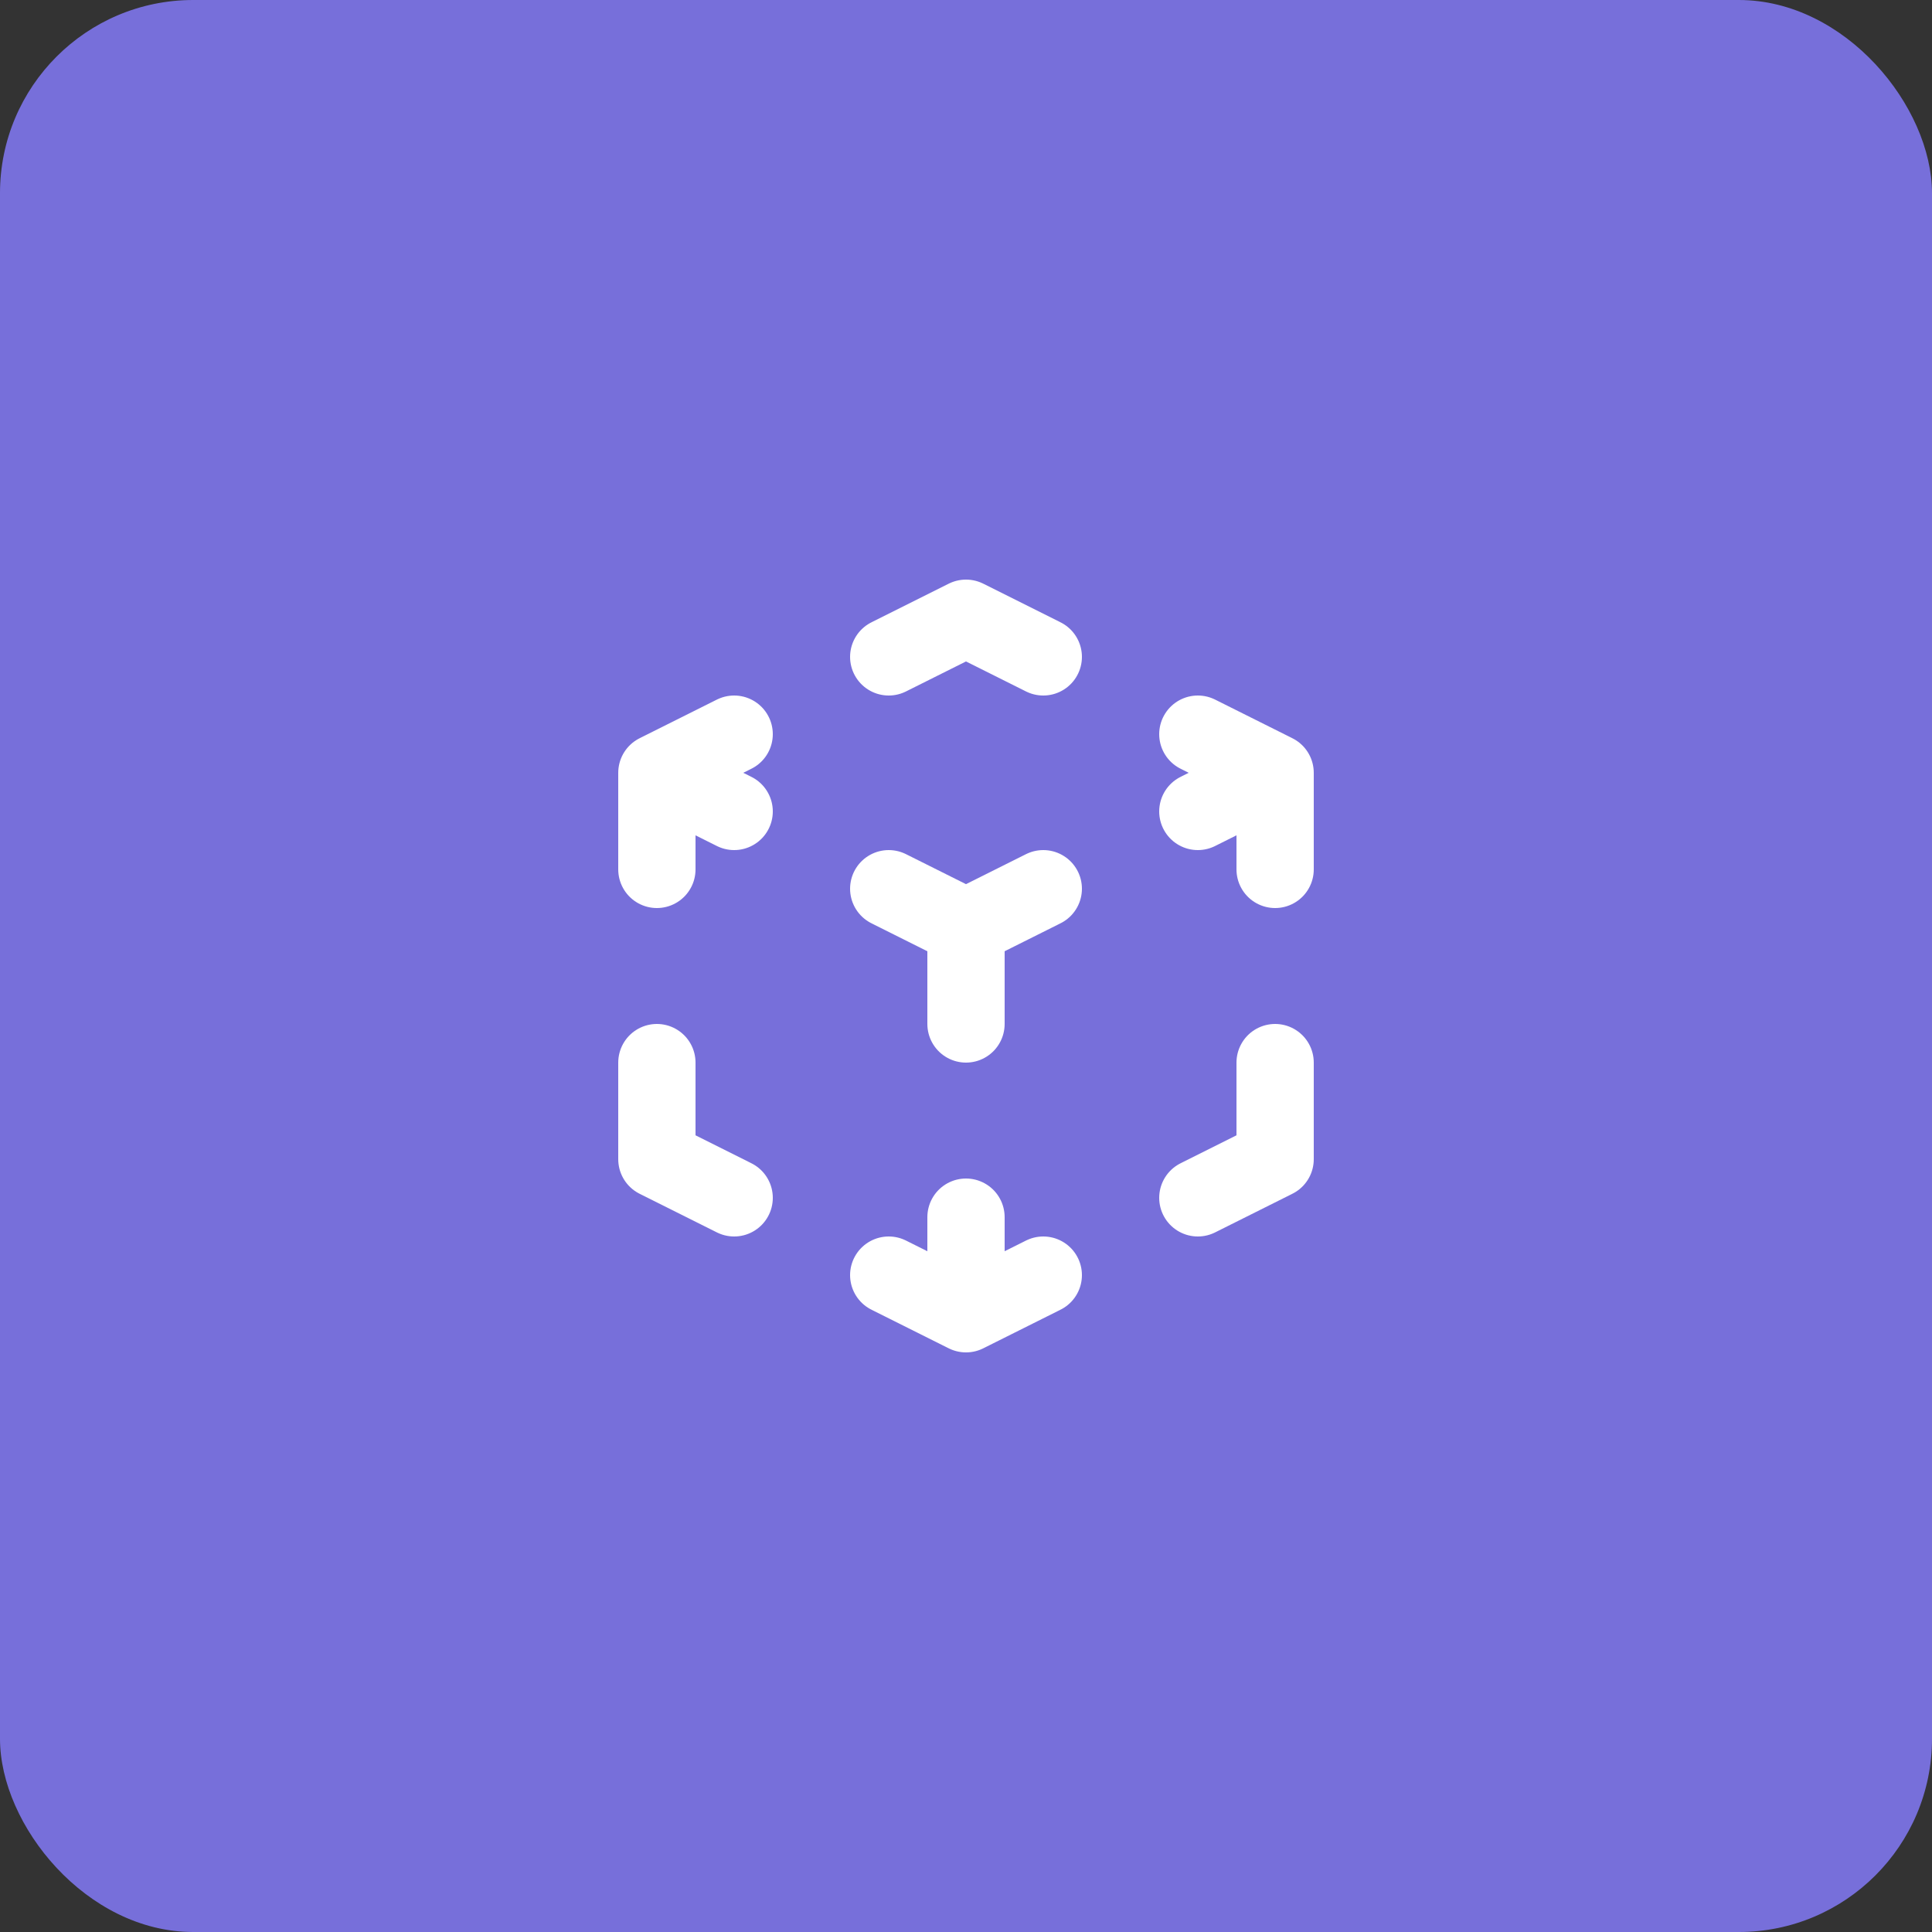 <svg width="50" height="50" viewBox="0 0 50 50" fill="none" xmlns="http://www.w3.org/2000/svg">
<rect x="0" y="0" width="50" height="50" fill="#333333" stroke="none"/>
<rect width="50" height="50" rx="5" fill="#776FDA"/>
<path d="M27 23L25 24M25 24L23 23M25 24V26.5M33 20L31 21M33 20L31 19M33 20V22.5M27 17L25 16L23 17M17 20L19 19M17 20L19 21M17 20V22.5M25 34L23 33M25 34L27 33M25 34V31.5M19 31L17 30V27.5M31 31L33 30V27.5" stroke="white" stroke-width="2" stroke-linecap="round" stroke-linejoin="round"/>
</svg>
